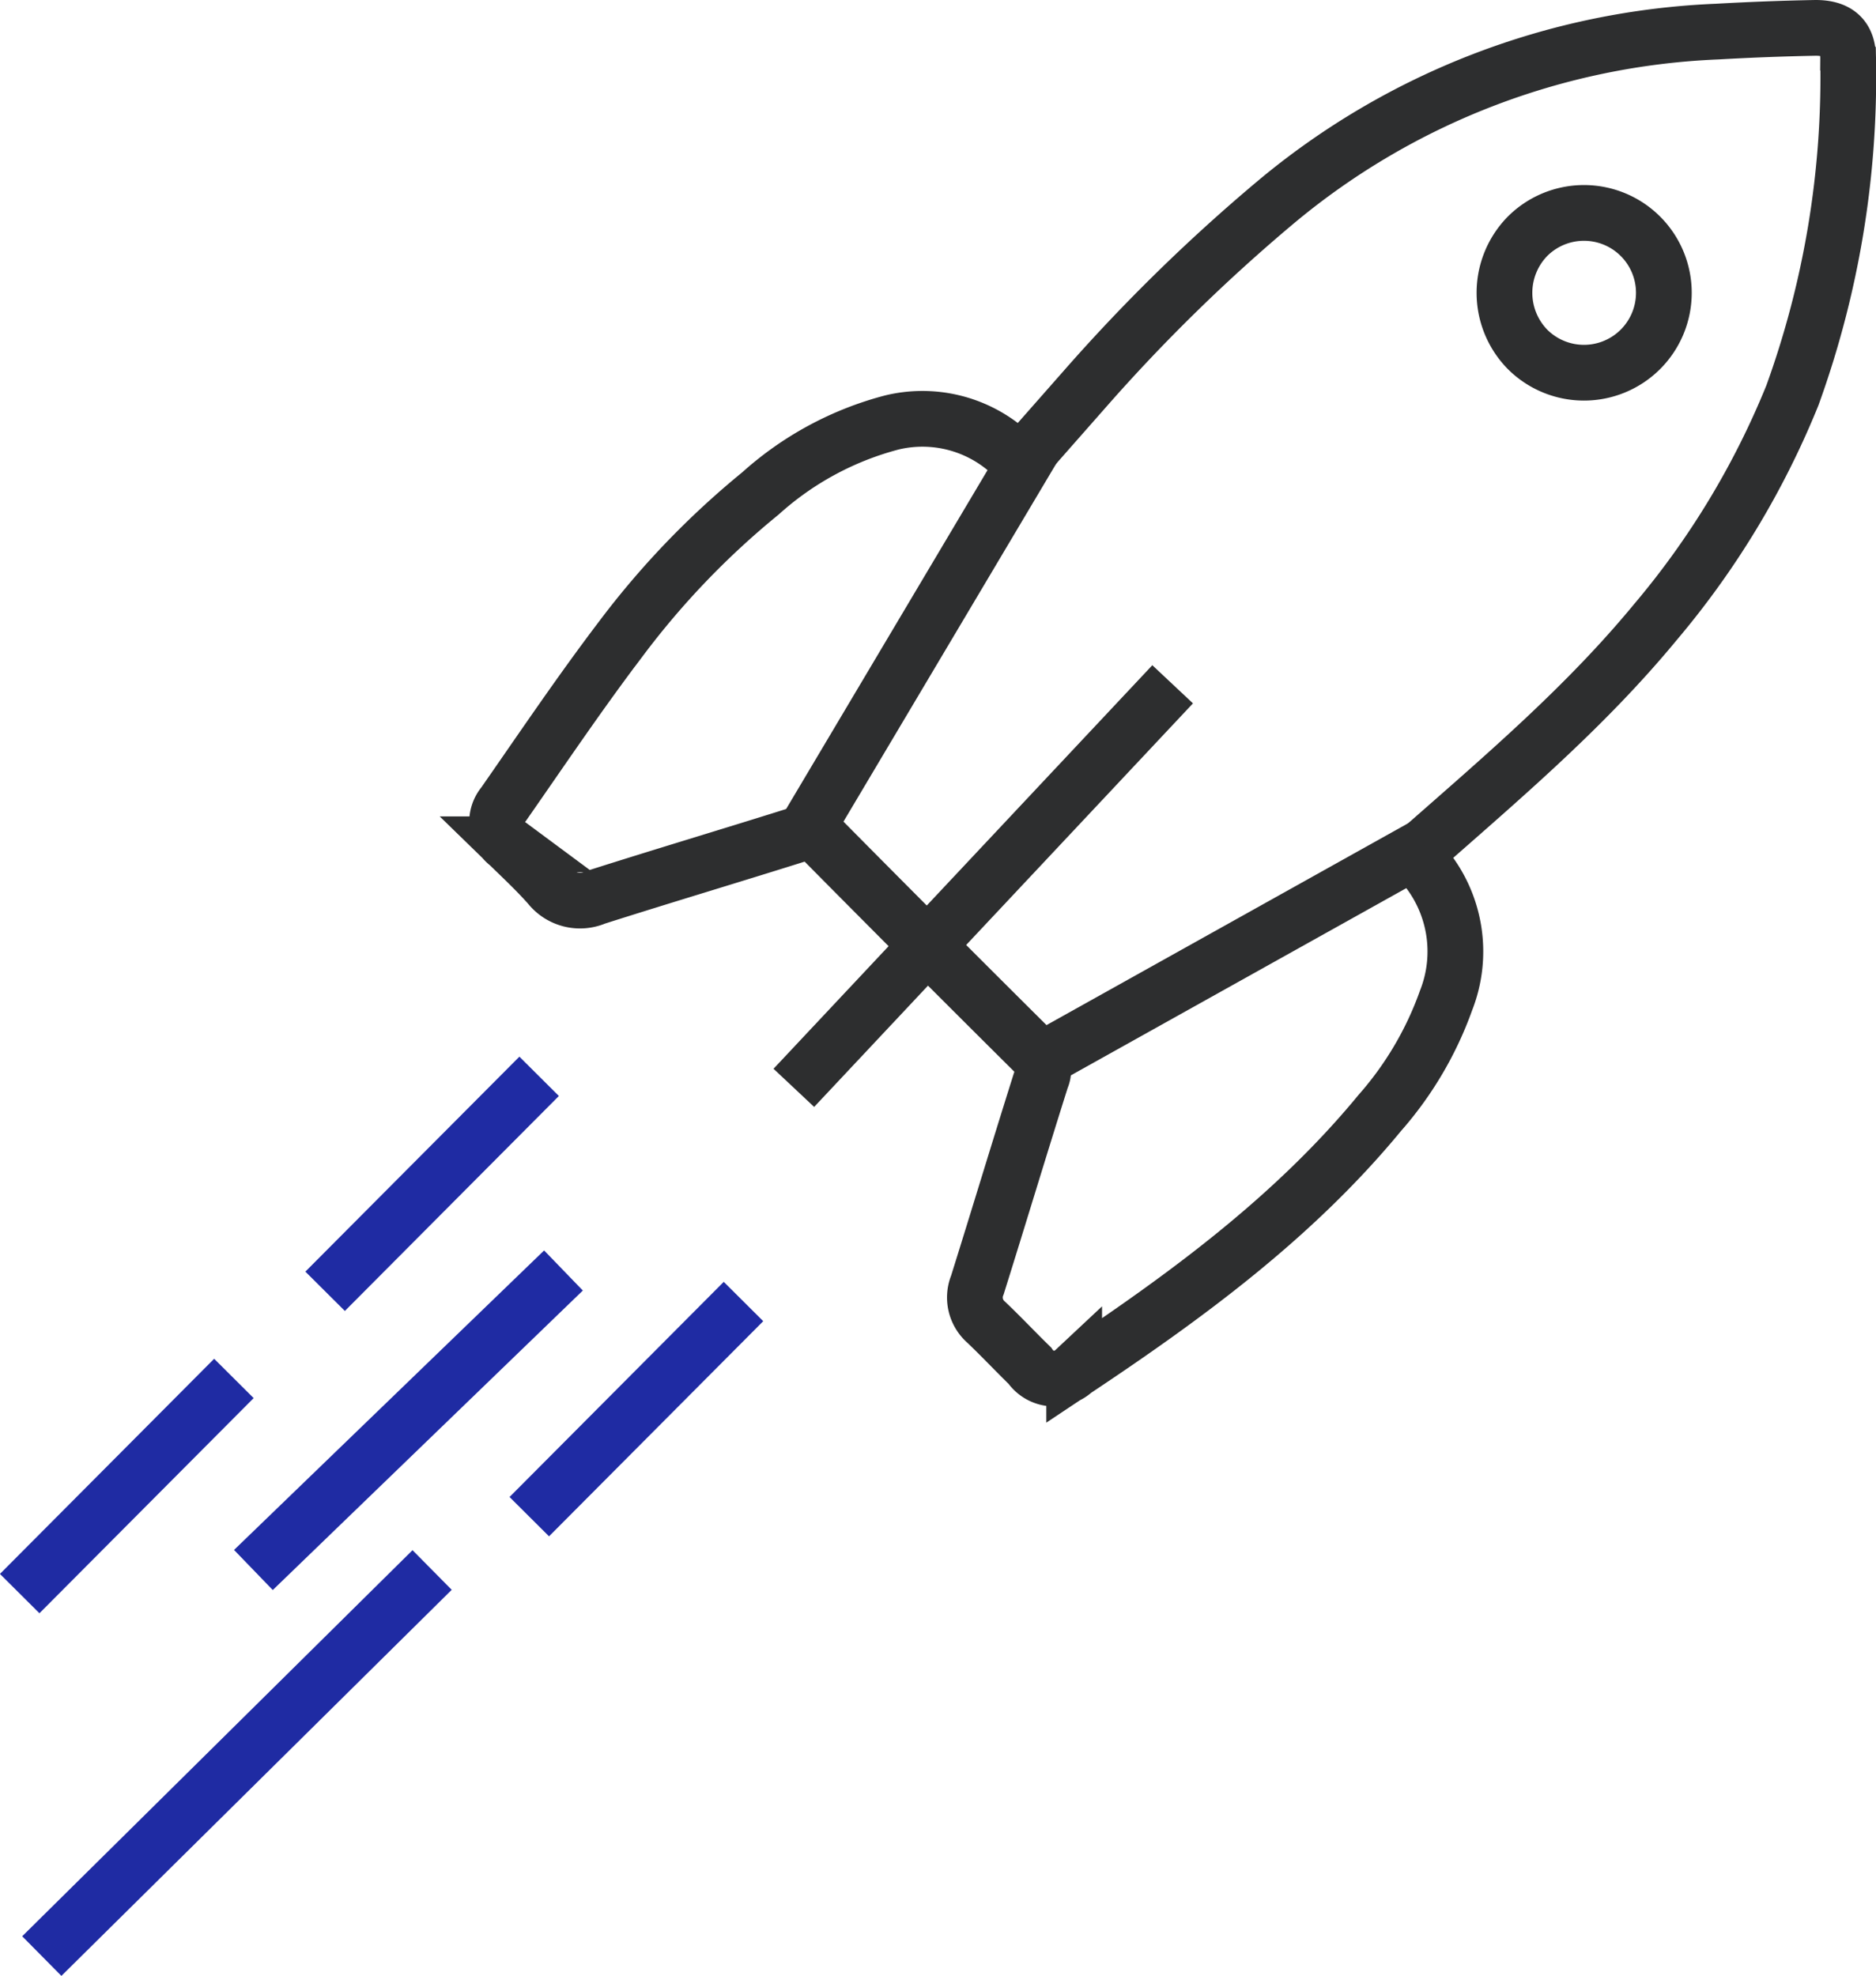 <svg id="Layer_1" data-name="Layer 1" xmlns="http://www.w3.org/2000/svg" viewBox="0 0 100.98 106.35"><defs><style>.cls-1,.cls-2{fill:none;stroke-miterlimit:10;stroke-width:3px;}.cls-1{stroke:#2d2e2f;}.cls-2{stroke:#1f2ba3;}</style></defs><title>IncludeOS</title><path class="cls-1" d="M55,24.79l3.4-3.86A94.23,94.23,0,0,1,68.71,10.85,39.54,39.54,0,0,1,92.44,1.7q2.64-.15,5.29-.2c1.19,0,1.76.53,1.75,1.67a50.33,50.33,0,0,1-3,18.11,45.14,45.14,0,0,1-7.38,12.21C85.38,38,81,41.73,76.67,45.54l-.45.41a5.14,5.14,0,0,0,.37.57,7.17,7.17,0,0,1,1.25,7.32,18.61,18.61,0,0,1-3.57,6.06c-4.63,5.62-10.44,9.87-16.45,13.87a1.58,1.58,0,0,1-2.39-.27c-.79-.77-1.55-1.58-2.35-2.34a1.76,1.76,0,0,1-.47-2c1.16-3.7,2.28-7.42,3.45-11.12a1.13,1.13,0,0,0-.31-1.33Q50,51,44.27,45.21A1.07,1.07,0,0,0,43,44.9c-3.65,1.15-7.31,2.24-10.95,3.4a2.1,2.1,0,0,1-2.48-.63c-.69-.78-1.46-1.5-2.21-2.23a1.49,1.49,0,0,1-.25-2.16c2.09-3,4.11-6,6.32-8.91a44.71,44.71,0,0,1,7.5-7.81A17,17,0,0,1,48,22.74a7,7,0,0,1,6.14,1.43C54.43,24.37,54.69,24.56,55,24.79Zm27.21-6a4.3,4.3,0,1,0,0-6.06A4.35,4.35,0,0,0,82.21,18.79Z"/><line class="cls-1" x1="63.12" y1="36.83" x2="42.73" y2="58.55"/><line class="cls-1" x1="55.64" y1="24.06" x2="42.73" y2="45.78"/><line class="cls-1" x1="76.67" y1="45.54" x2="56.44" y2="56.83"/><line class="cls-2" x1="29.02" y1="57.93" x2="17.5" y2="69.5"/><line class="cls-2" x1="12.59" y1="74.19" x2="1.06" y2="85.77"/><line class="cls-2" x1="23.26" y1="84.5" x2="2.25" y2="105.28"/><line class="cls-2" x1="40.02" y1="70.05" x2="28.49" y2="81.63"/><line class="cls-2" x1="30.33" y1="68.38" x2="13.64" y2="84.5"/></svg>
